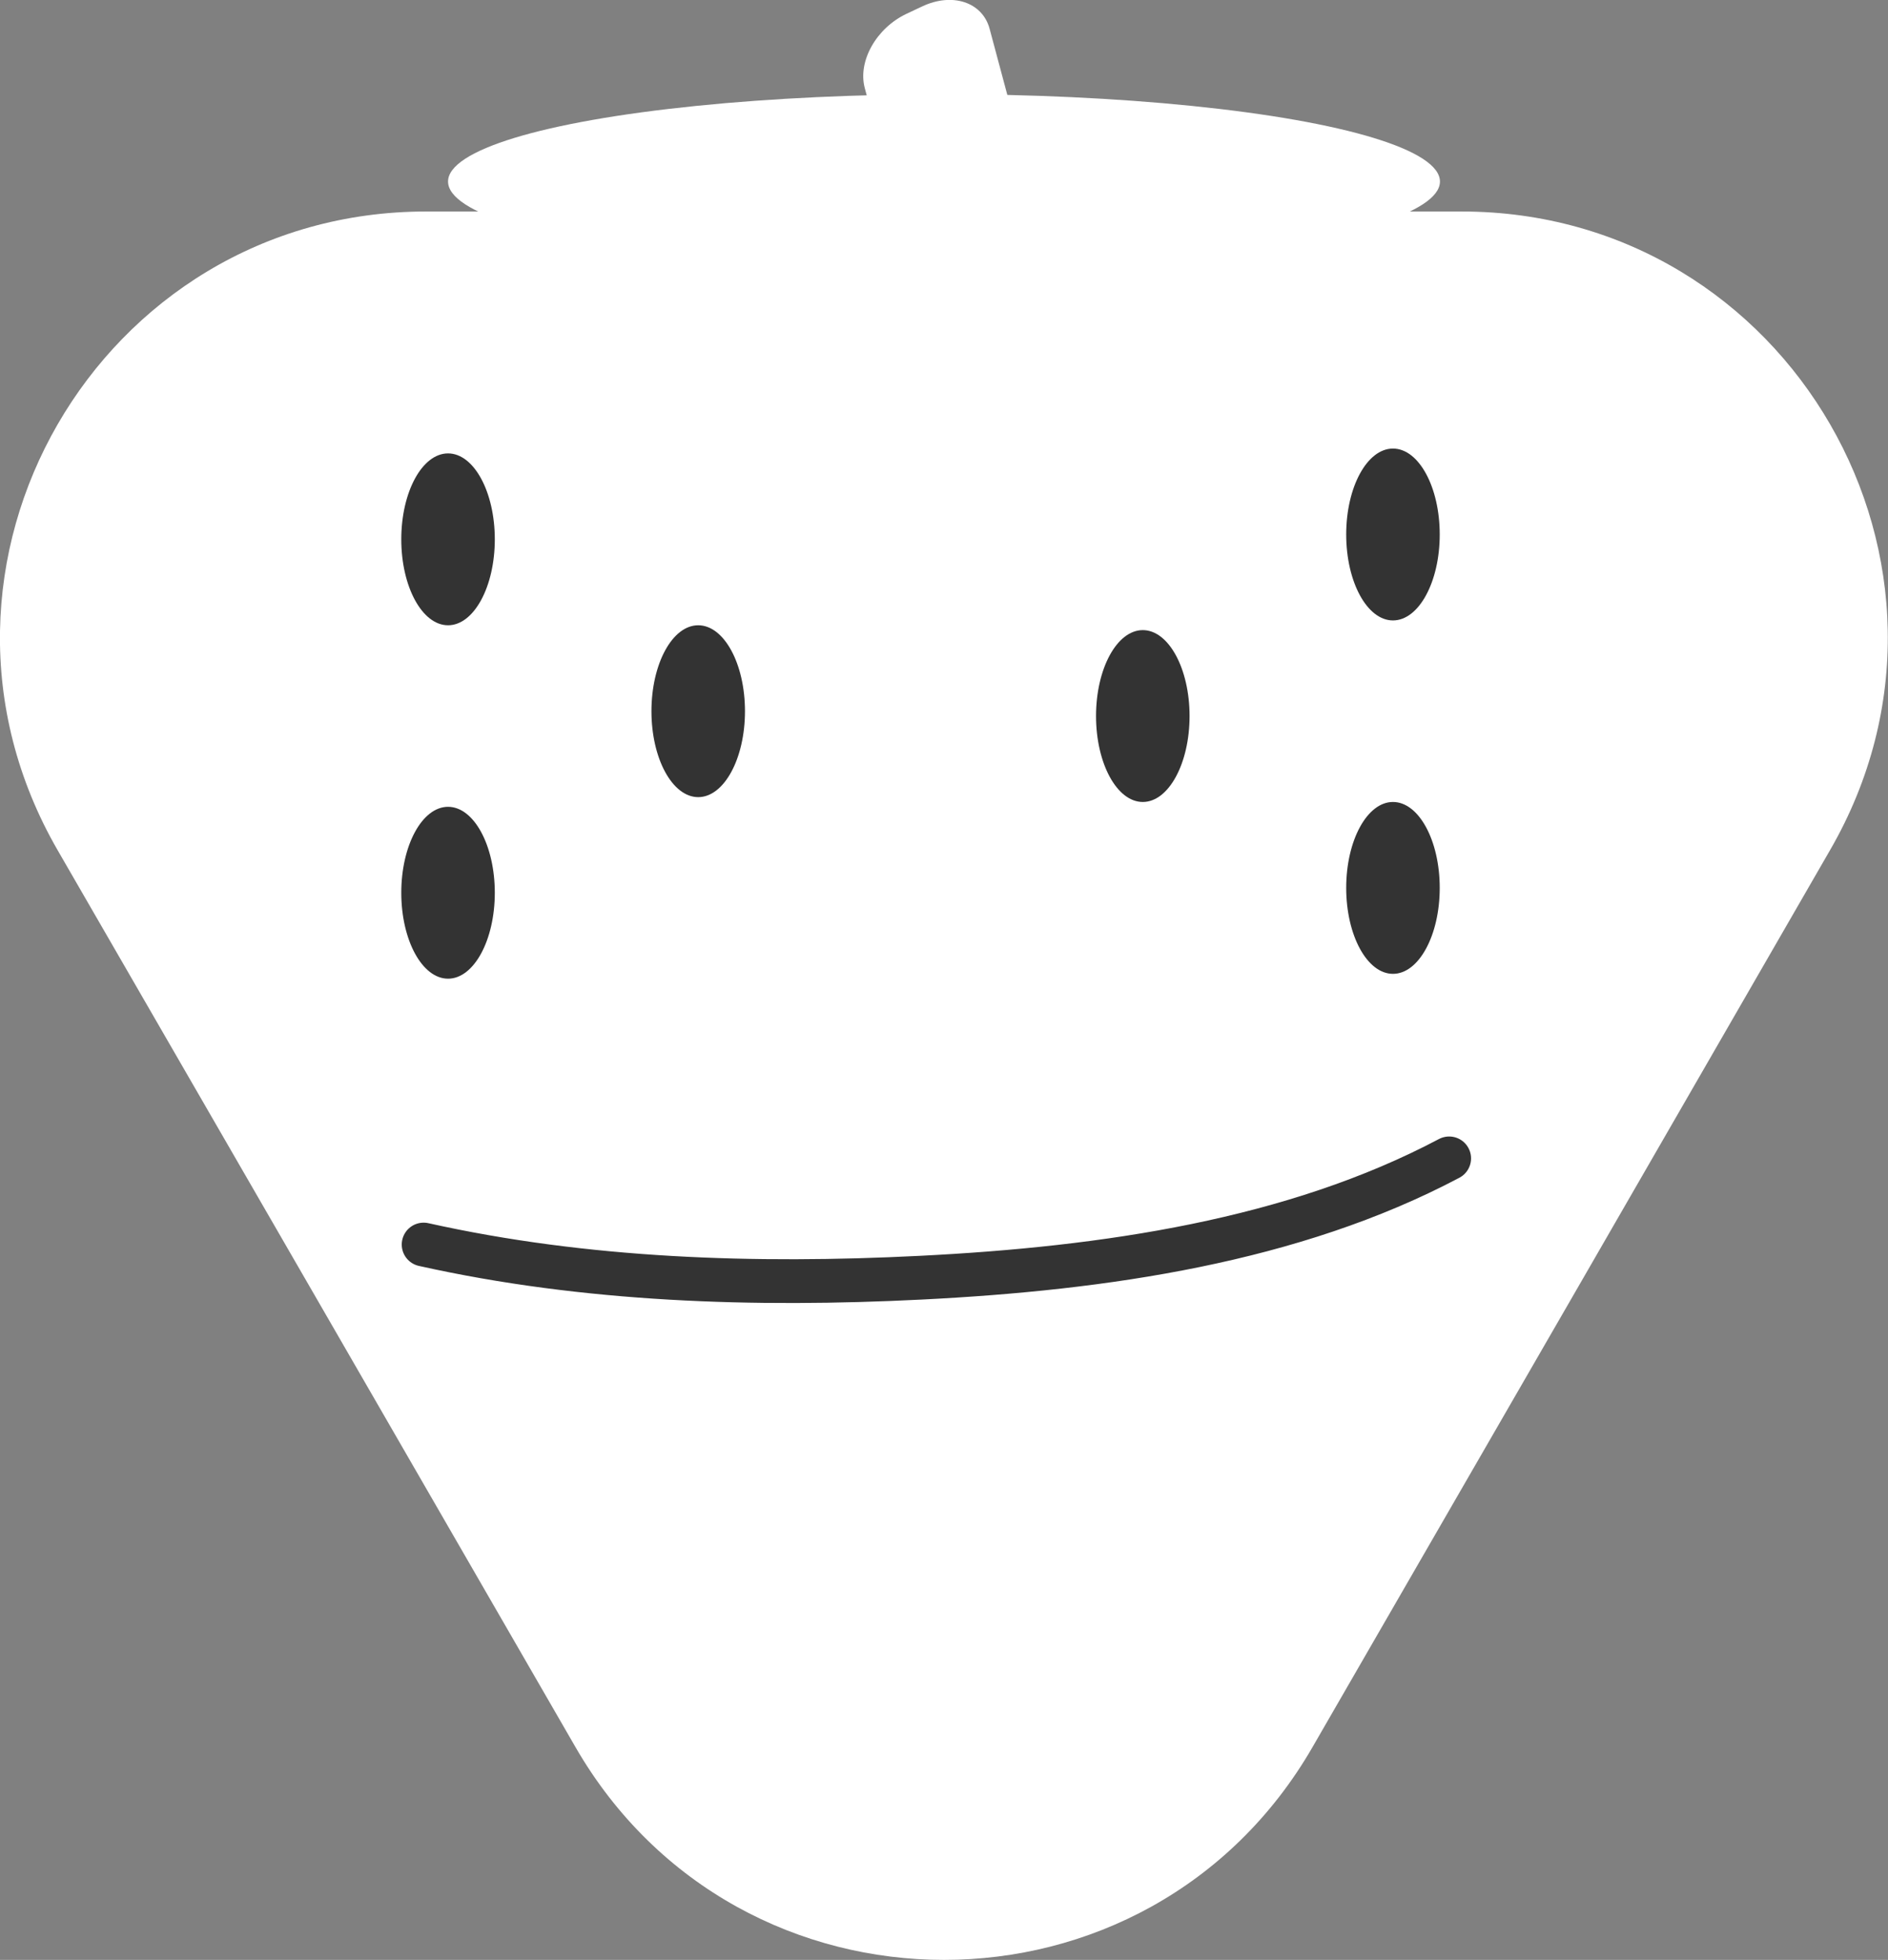 <svg xmlns="http://www.w3.org/2000/svg" xml:space="preserve" id="Layer_2_00000150063249115399246970000007924991399653173154_" x="0" y="0" style="enable-background:new 0 0 819.6 850.7" version="1.1" viewBox="0 0 819.6 850.7">
  <rect x="0" y="0" width="819.6" height="850.7" fill="#808080" stroke="none"/>
  <style>
    .st0{fill:#fff}.st2{fill:#333}
  </style>
  <g id="Logo-Flat-DM">
    <g id="Strawberry_Base">
      <g id="Top">
        <path d="m419.7 75.4-6.8 3.2c-13.1 6.2-26.2 1.9-29.3-9.7l-8.2-30.7c-3.1-11.6 5-26 18.1-32.2l6.8-3.2c13.1-6.2 26.2-1.9 29.3 9.7l8.2 30.6c3 11.6-5.1 26-18.1 32.3z" class="st0"/>
        <ellipse cx="409.8" cy="78.8" class="st0" rx="215.3" ry="37.9"/>
      </g>
      <path id="Strawberry" d="M569.8 758.3c-71.1 123.2-248.9 123.2-320 0L137.4 563.6 25 369C-46.1 245.8 42.8 91.8 185 91.8h449.5c142.2 0 231.1 154 160 277.1L682.2 563.6 569.8 758.3z" class="st0"/>
      <path d="M183.9 540.2c70.4 15.7 143.7 18 215.6 14.4 80.2-4 162-16 229.6-51.8" style="fill:none;stroke:#333;stroke-width:19;stroke-linecap:round;stroke-miterlimit:10"/>
      <g id="Seeds">
        <g id="Seeds_Left">
          <ellipse cx="194.5" cy="234.1" class="st2" rx="20.3" ry="37.3"/>
          <ellipse cx="194.5" cy="387.5" class="st2" rx="20.3" ry="37.3"/>
          <ellipse cx="303.1" cy="308.7" class="st2" rx="20.3" ry="37.3"/>
        </g>
        <g id="Seeds_Right">
          <ellipse cx="604.7" cy="385.4" class="st2" rx="20.3" ry="37.3"/>
          <ellipse cx="604.7" cy="232" class="st2" rx="20.3" ry="37.3"/>
          <ellipse cx="496.1" cy="310.8" class="st2" rx="20.3" ry="37.3"/>
        </g>
      </g>
    </g>
  </g>
</svg>
